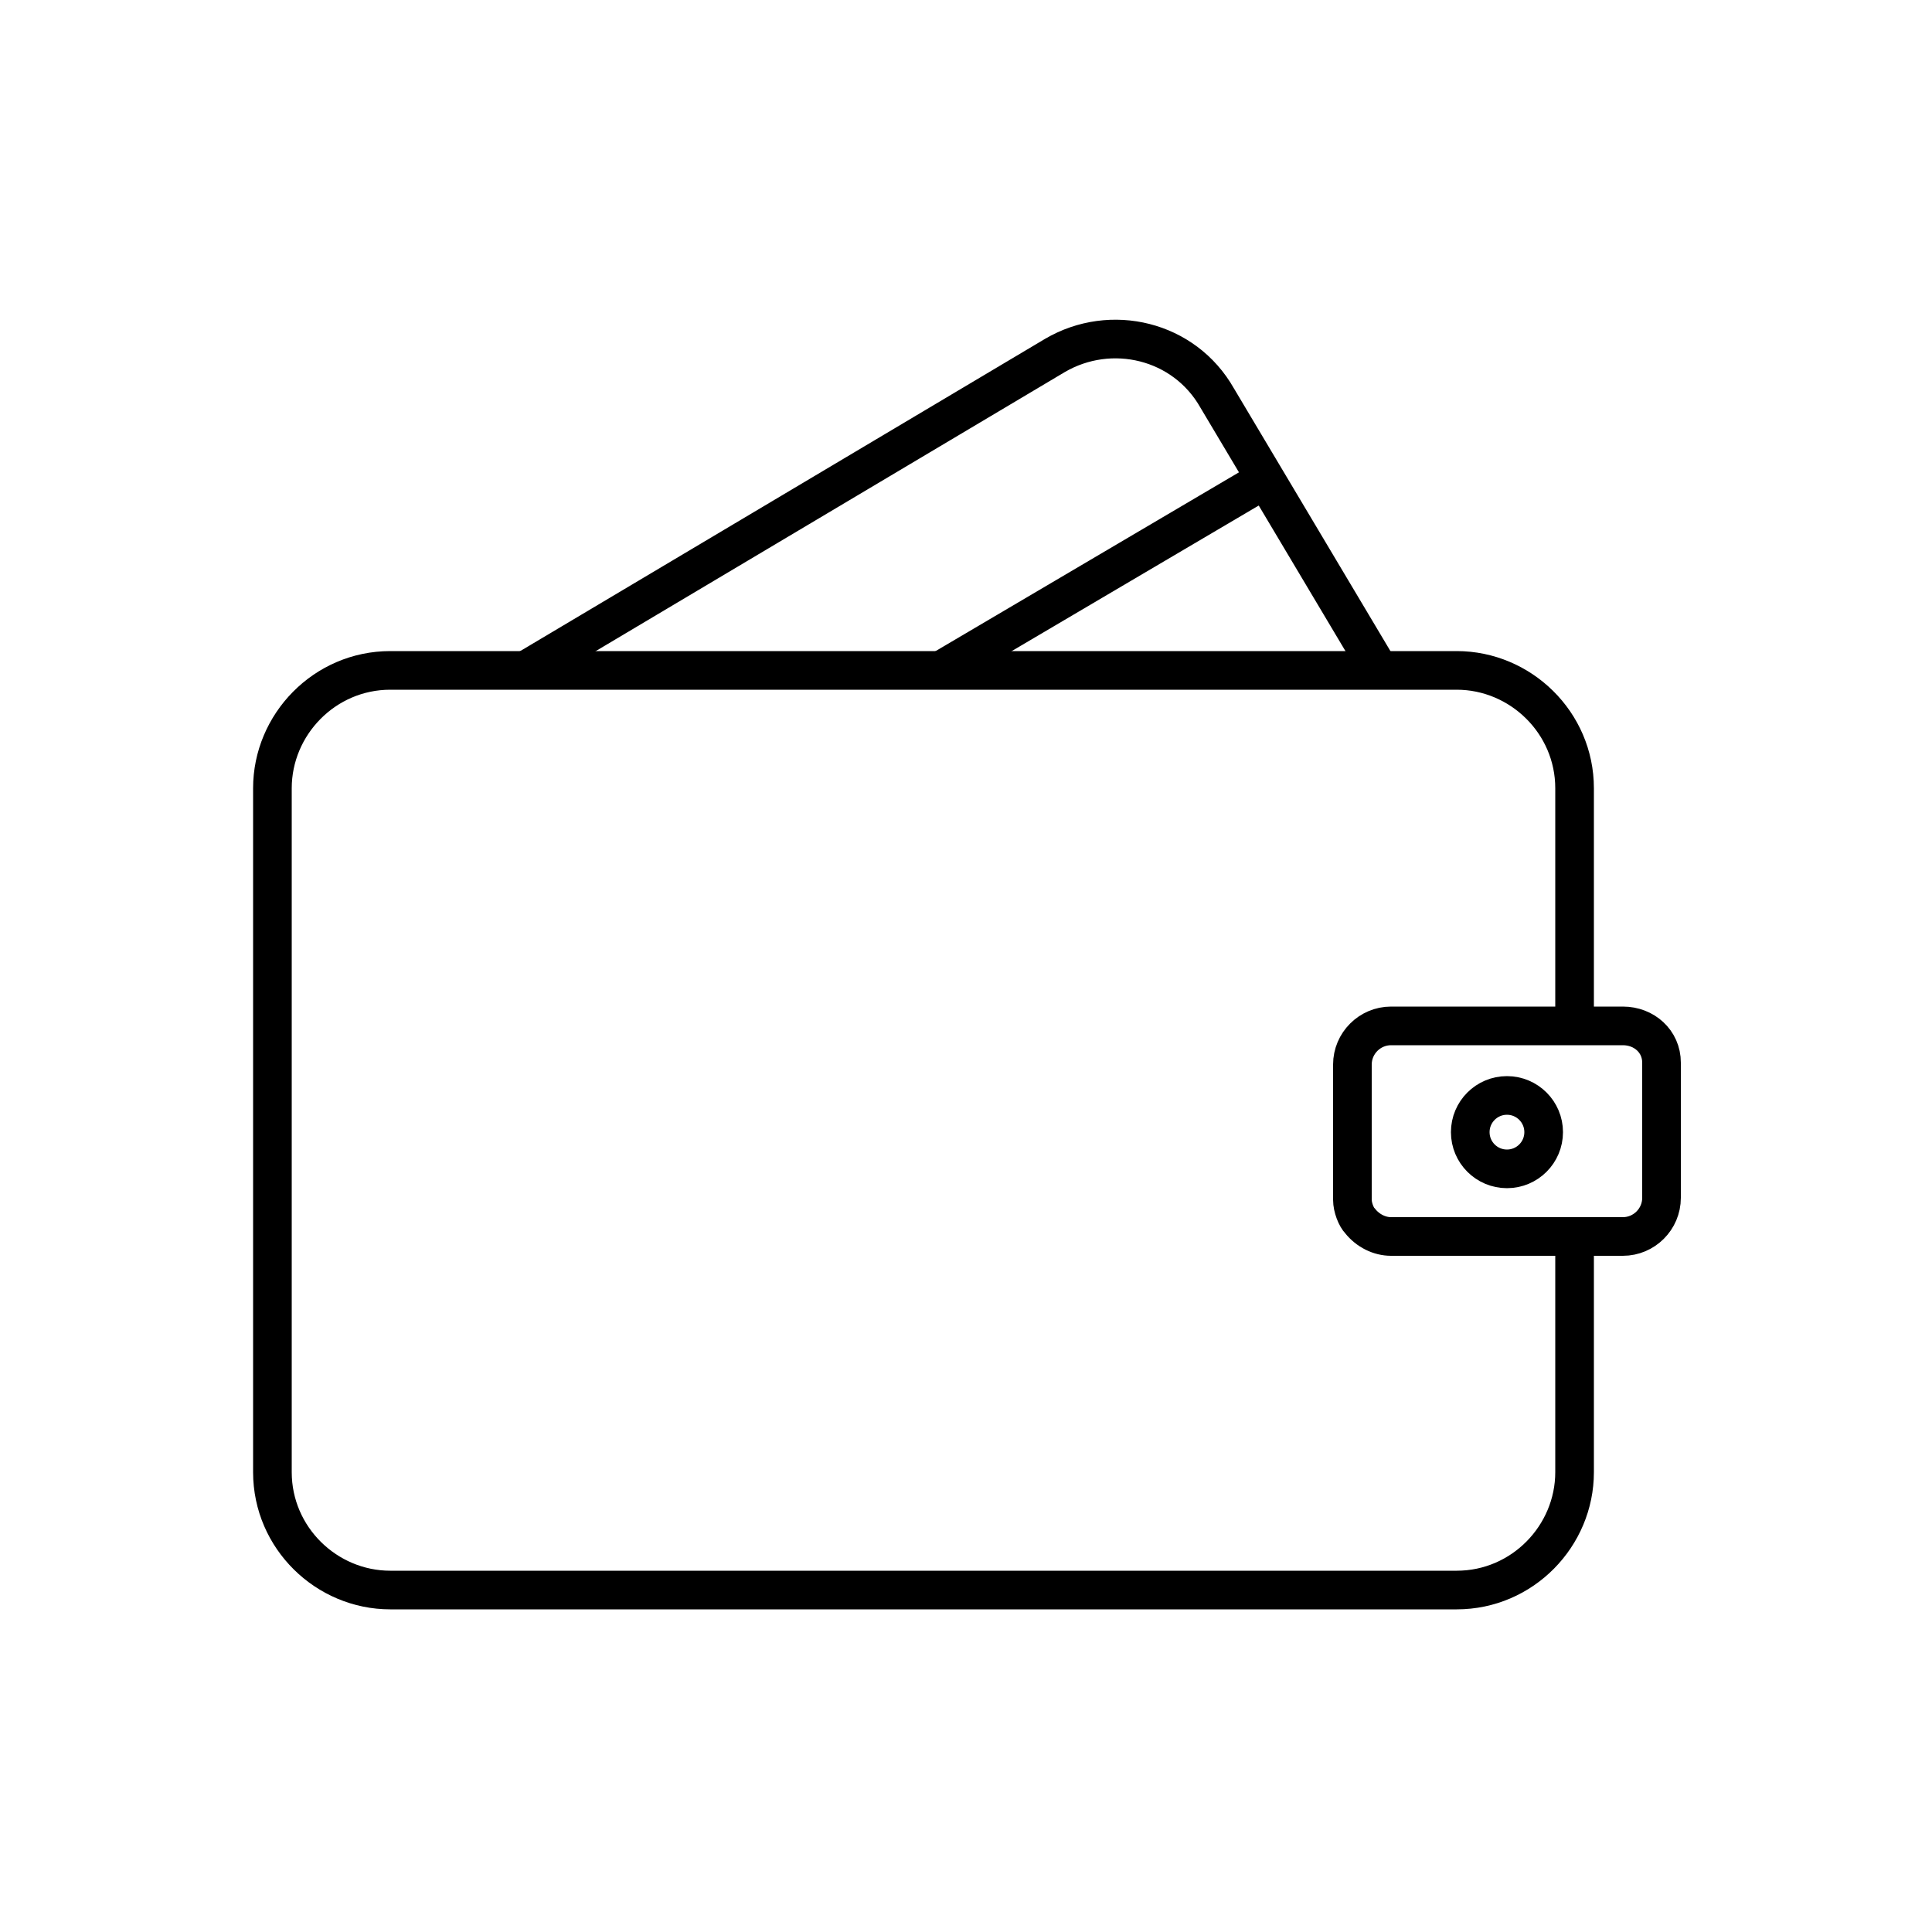 <?xml version="1.0" encoding="utf-8"?>
<!-- Generator: Adobe Illustrator 22.0.0, SVG Export Plug-In . SVG Version: 6.00 Build 0)  -->
<svg version="1.1" id="Layer_1" xmlns="http://www.w3.org/2000/svg" xmlns:xlink="http://www.w3.org/1999/xlink" x="0px" y="0px"
	 viewBox="0 0 100 100" style="enable-background:new 0 0 100 100;" xml:space="preserve">
<style type="text/css">
	.st0{fill:none;stroke:#000000;stroke-width:2;stroke-miterlimit:10;}
	.st1{fill:none;}
	.st2{fill:none;stroke:#000000;stroke-width:2;stroke-linecap:round;stroke-miterlimit:10;stroke-dasharray:7;}
	.st3{fill:none;stroke:#000000;stroke-width:2;stroke-linecap:round;stroke-miterlimit:10;}
	.st4{fill:none;stroke:#000000;stroke-width:2;stroke-linecap:round;stroke-linejoin:round;stroke-miterlimit:10;}
	.st5{fill:none;stroke:#000000;stroke-width:2;stroke-linecap:square;stroke-miterlimit:10;}
	.st6{fill:none;stroke:#000000;stroke-width:2;stroke-miterlimit:10;stroke-dasharray:5.364,5.364;}
</style>
<g>
	<path class="st0" d="M81.5,53.1V52V40.8c0-3.4-2.8-6.1-6.1-6.1h-4H27.2h-7c-3.4,0-6.1,2.8-6.1,6.1v35.4c0,3.4,2.8,6.1,6.1,6.1h20.1
		h35.1c3.4,0,6.1-2.8,6.1-6.1V64.1"/>
	<path class="st0" d="M86,55v7c0,1.1-0.9,2-2,2H72c-0.6,0-1.2-0.3-1.6-0.8C70.2,63,70,62.5,70,62.1v-7c0-1.1,0.9-2,2-2h12
		C85.1,53.1,86,53.9,86,55z"/>
	<circle class="st0" cx="78" cy="58.6" r="1.9"/>
	<path class="st0" d="M27.2,34.7l27.4-16.3c2.9-1.7,6.7-0.8,8.4,2.2l8.4,14.1"/>
	<line class="st0" x1="65.5" y1="24.8" x2="48.7" y2="34.7"/>
</g>
</svg>
